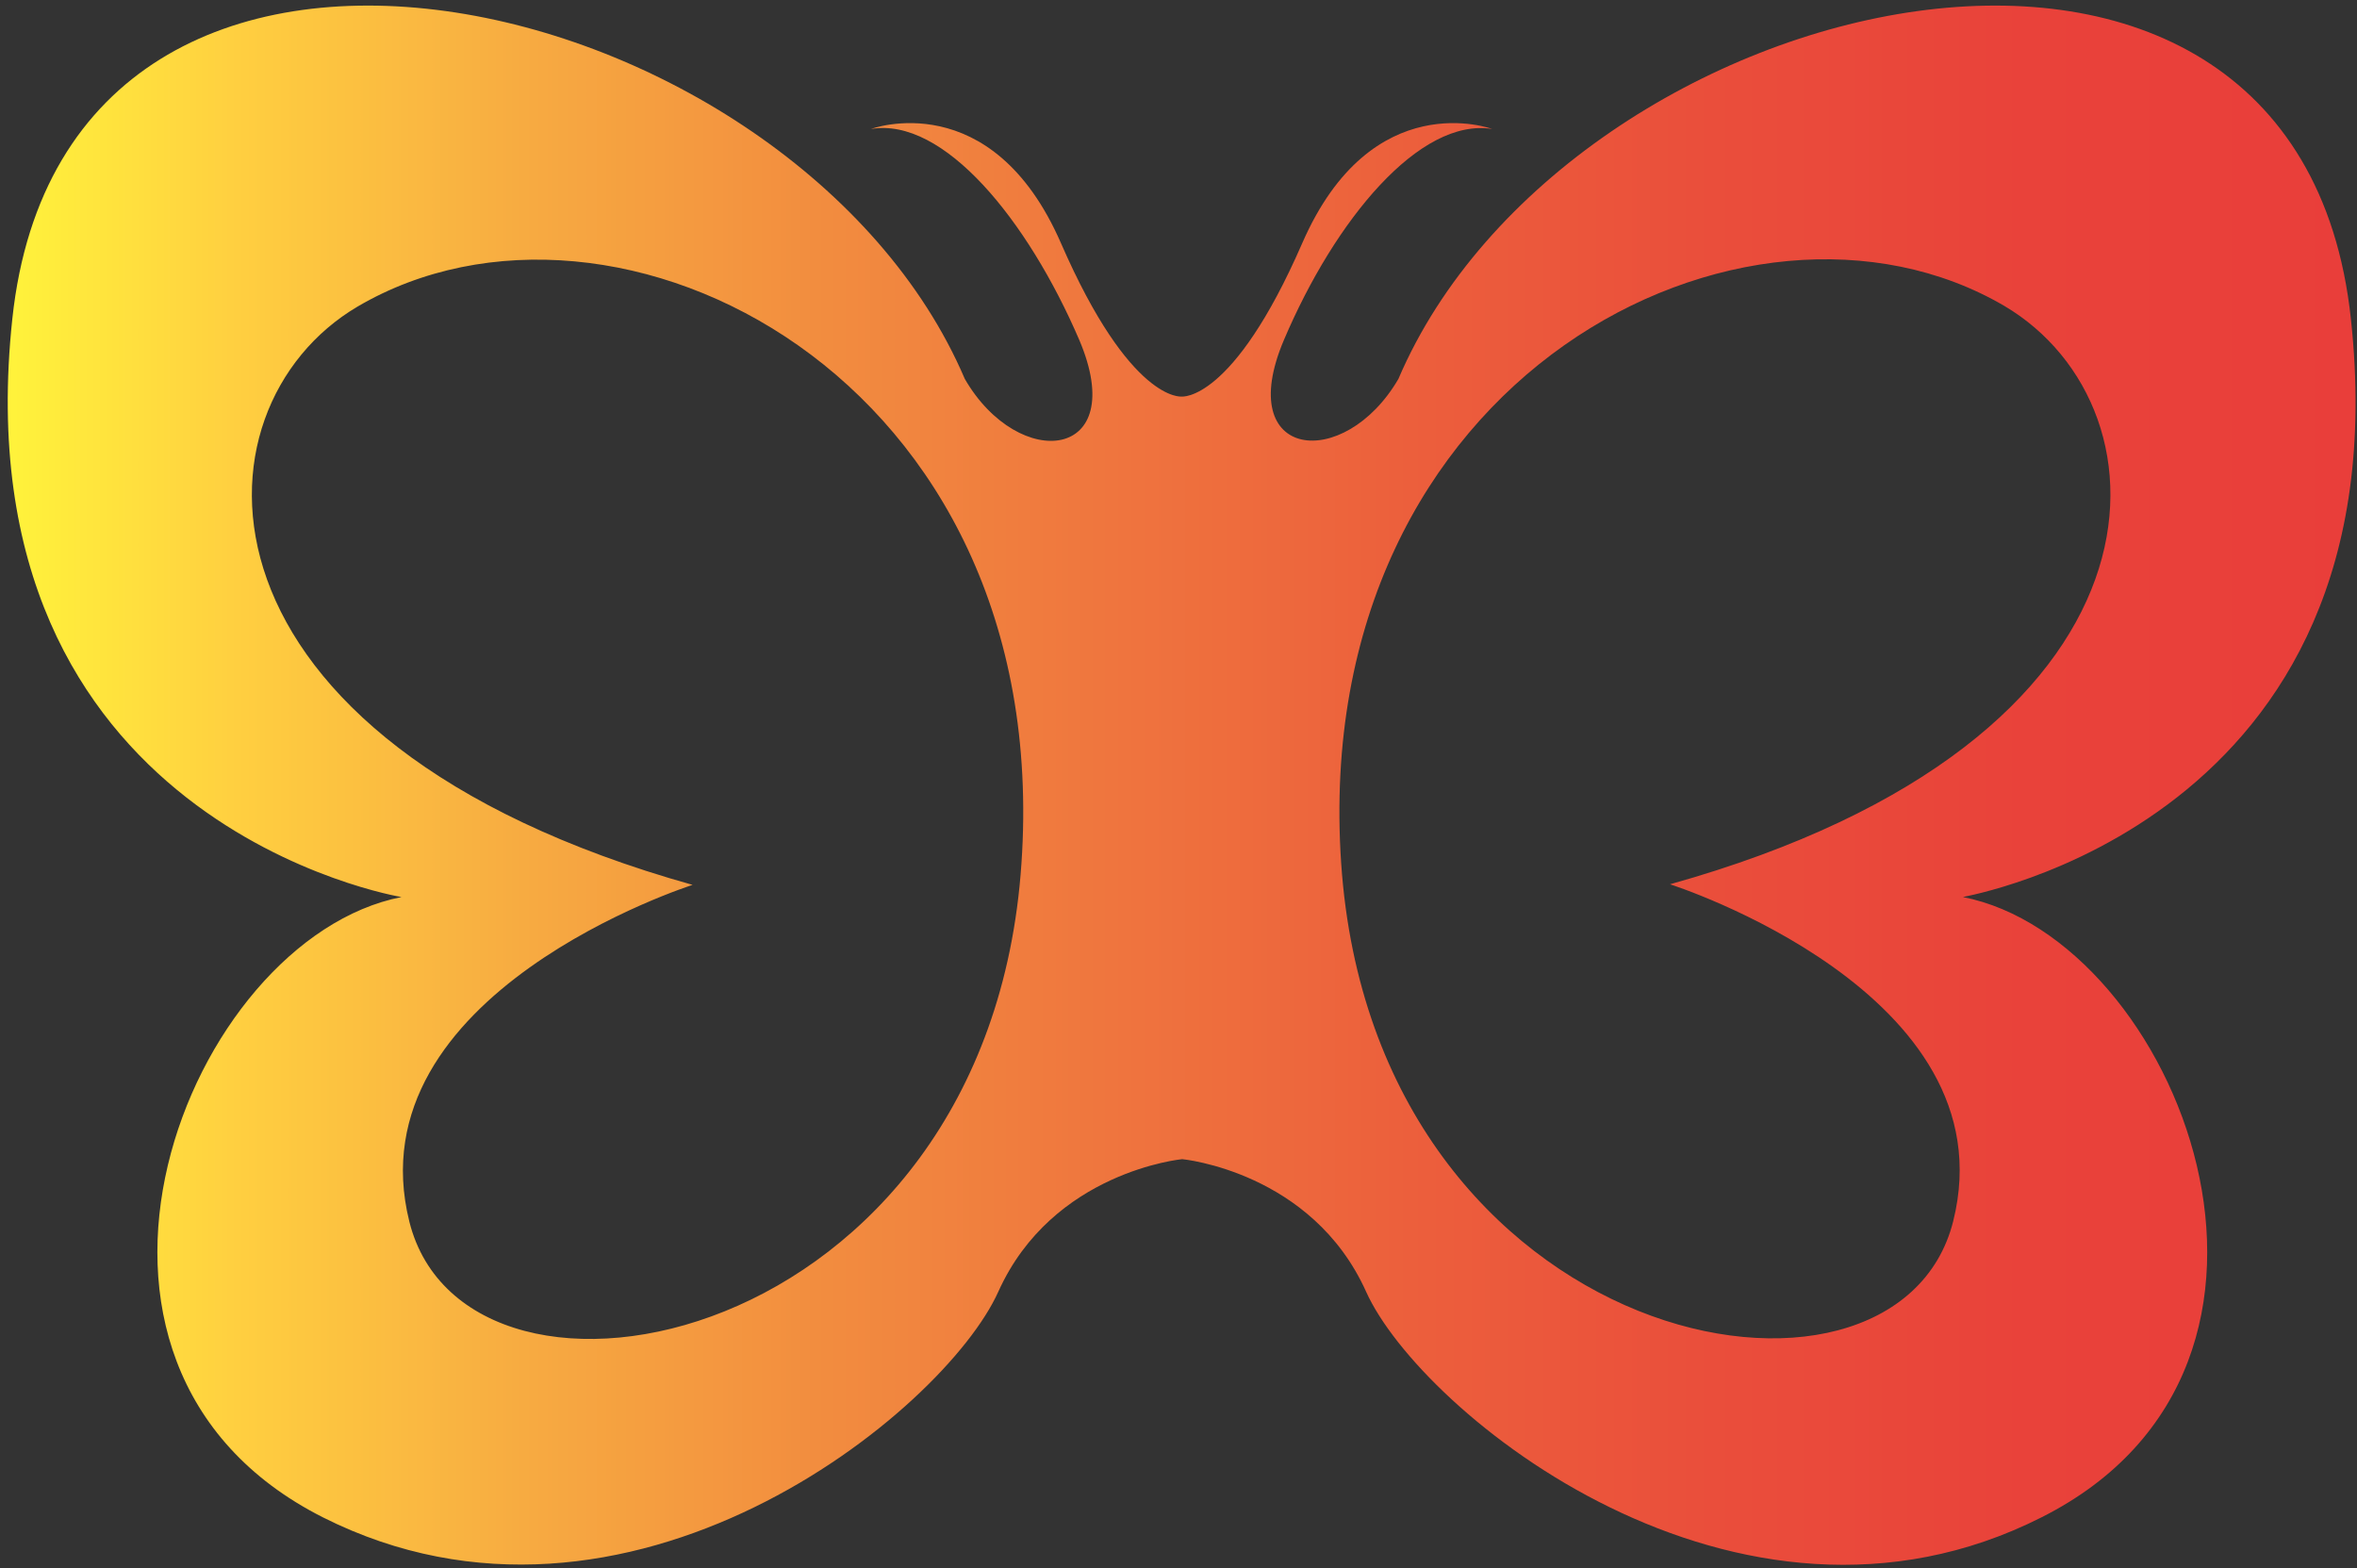 <svg width="257" height="171" viewBox="0 0 257 171" fill="none" xmlns="http://www.w3.org/2000/svg">
<rect x="0" y="0" width="257" height="171" fill="#333333" stroke="none"/>
<path d="M256.332 34.748C250.422 -20.418 170.871 -1.72 152.478 41.312C146.568 51.457 134.416 50.197 139.994 37.069C145.572 23.94 154.802 12.801 162.704 14.061C162.704 14.061 149.556 9.154 141.986 26.526C134.416 43.898 128.838 43.235 128.838 43.235C128.838 43.235 123.26 43.898 115.691 26.526C108.121 9.154 94.973 14.061 94.973 14.061C102.875 12.735 112.038 23.94 117.683 37.069C123.26 50.197 111.109 51.523 105.199 41.312C86.805 -1.72 7.254 -20.418 1.345 34.748C-4.565 89.913 43.776 97.803 43.776 97.803C20.469 102.379 2.009 148.659 35.21 165.434C68.412 182.143 102.941 153.963 108.851 140.835C114.761 127.707 128.905 126.381 128.905 126.381C128.905 126.381 143.049 127.707 148.958 140.835C154.868 153.963 189.398 182.209 222.599 165.434C255.801 148.725 237.407 102.379 214.033 97.803C213.967 97.737 262.308 89.847 256.332 34.748ZM111.374 94.157C107.789 147.333 50.881 158.141 44.639 133.21C38.398 108.28 75.517 96.477 75.517 96.477C19.273 80.697 20.203 44.495 38.995 33.422C67.017 16.978 115.026 40.98 111.374 94.157ZM182.093 96.411C182.093 96.411 219.213 108.213 212.971 133.144C206.729 158.074 149.822 147.267 146.236 94.09C142.65 40.914 190.593 16.978 218.549 33.355C237.407 44.495 238.27 80.697 182.093 96.411Z" fill="url(#paint0_linear_37_24461)"/>
<defs>
<linearGradient id="paint0_linear_37_24461" x1="0.767" y1="85.566" x2="256.867" y2="85.566" gradientUnits="userSpaceOnUse">
<stop stop-color="#FFF33B"/>
<stop offset="0.098" stop-color="#FFCF40"/>
<stop offset="0.22" stop-color="#F7AB41"/>
<stop offset="0.344" stop-color="#F28D3F"/>
<stop offset="0.47" stop-color="#EF753E"/>
<stop offset="0.597" stop-color="#EC5F3C"/>
<stop offset="0.726" stop-color="#EA4E3B"/>
<stop offset="0.859" stop-color="#E9423A"/>
<stop offset="1" stop-color="#E93E3A"/>
</linearGradient>
</defs>
</svg>
